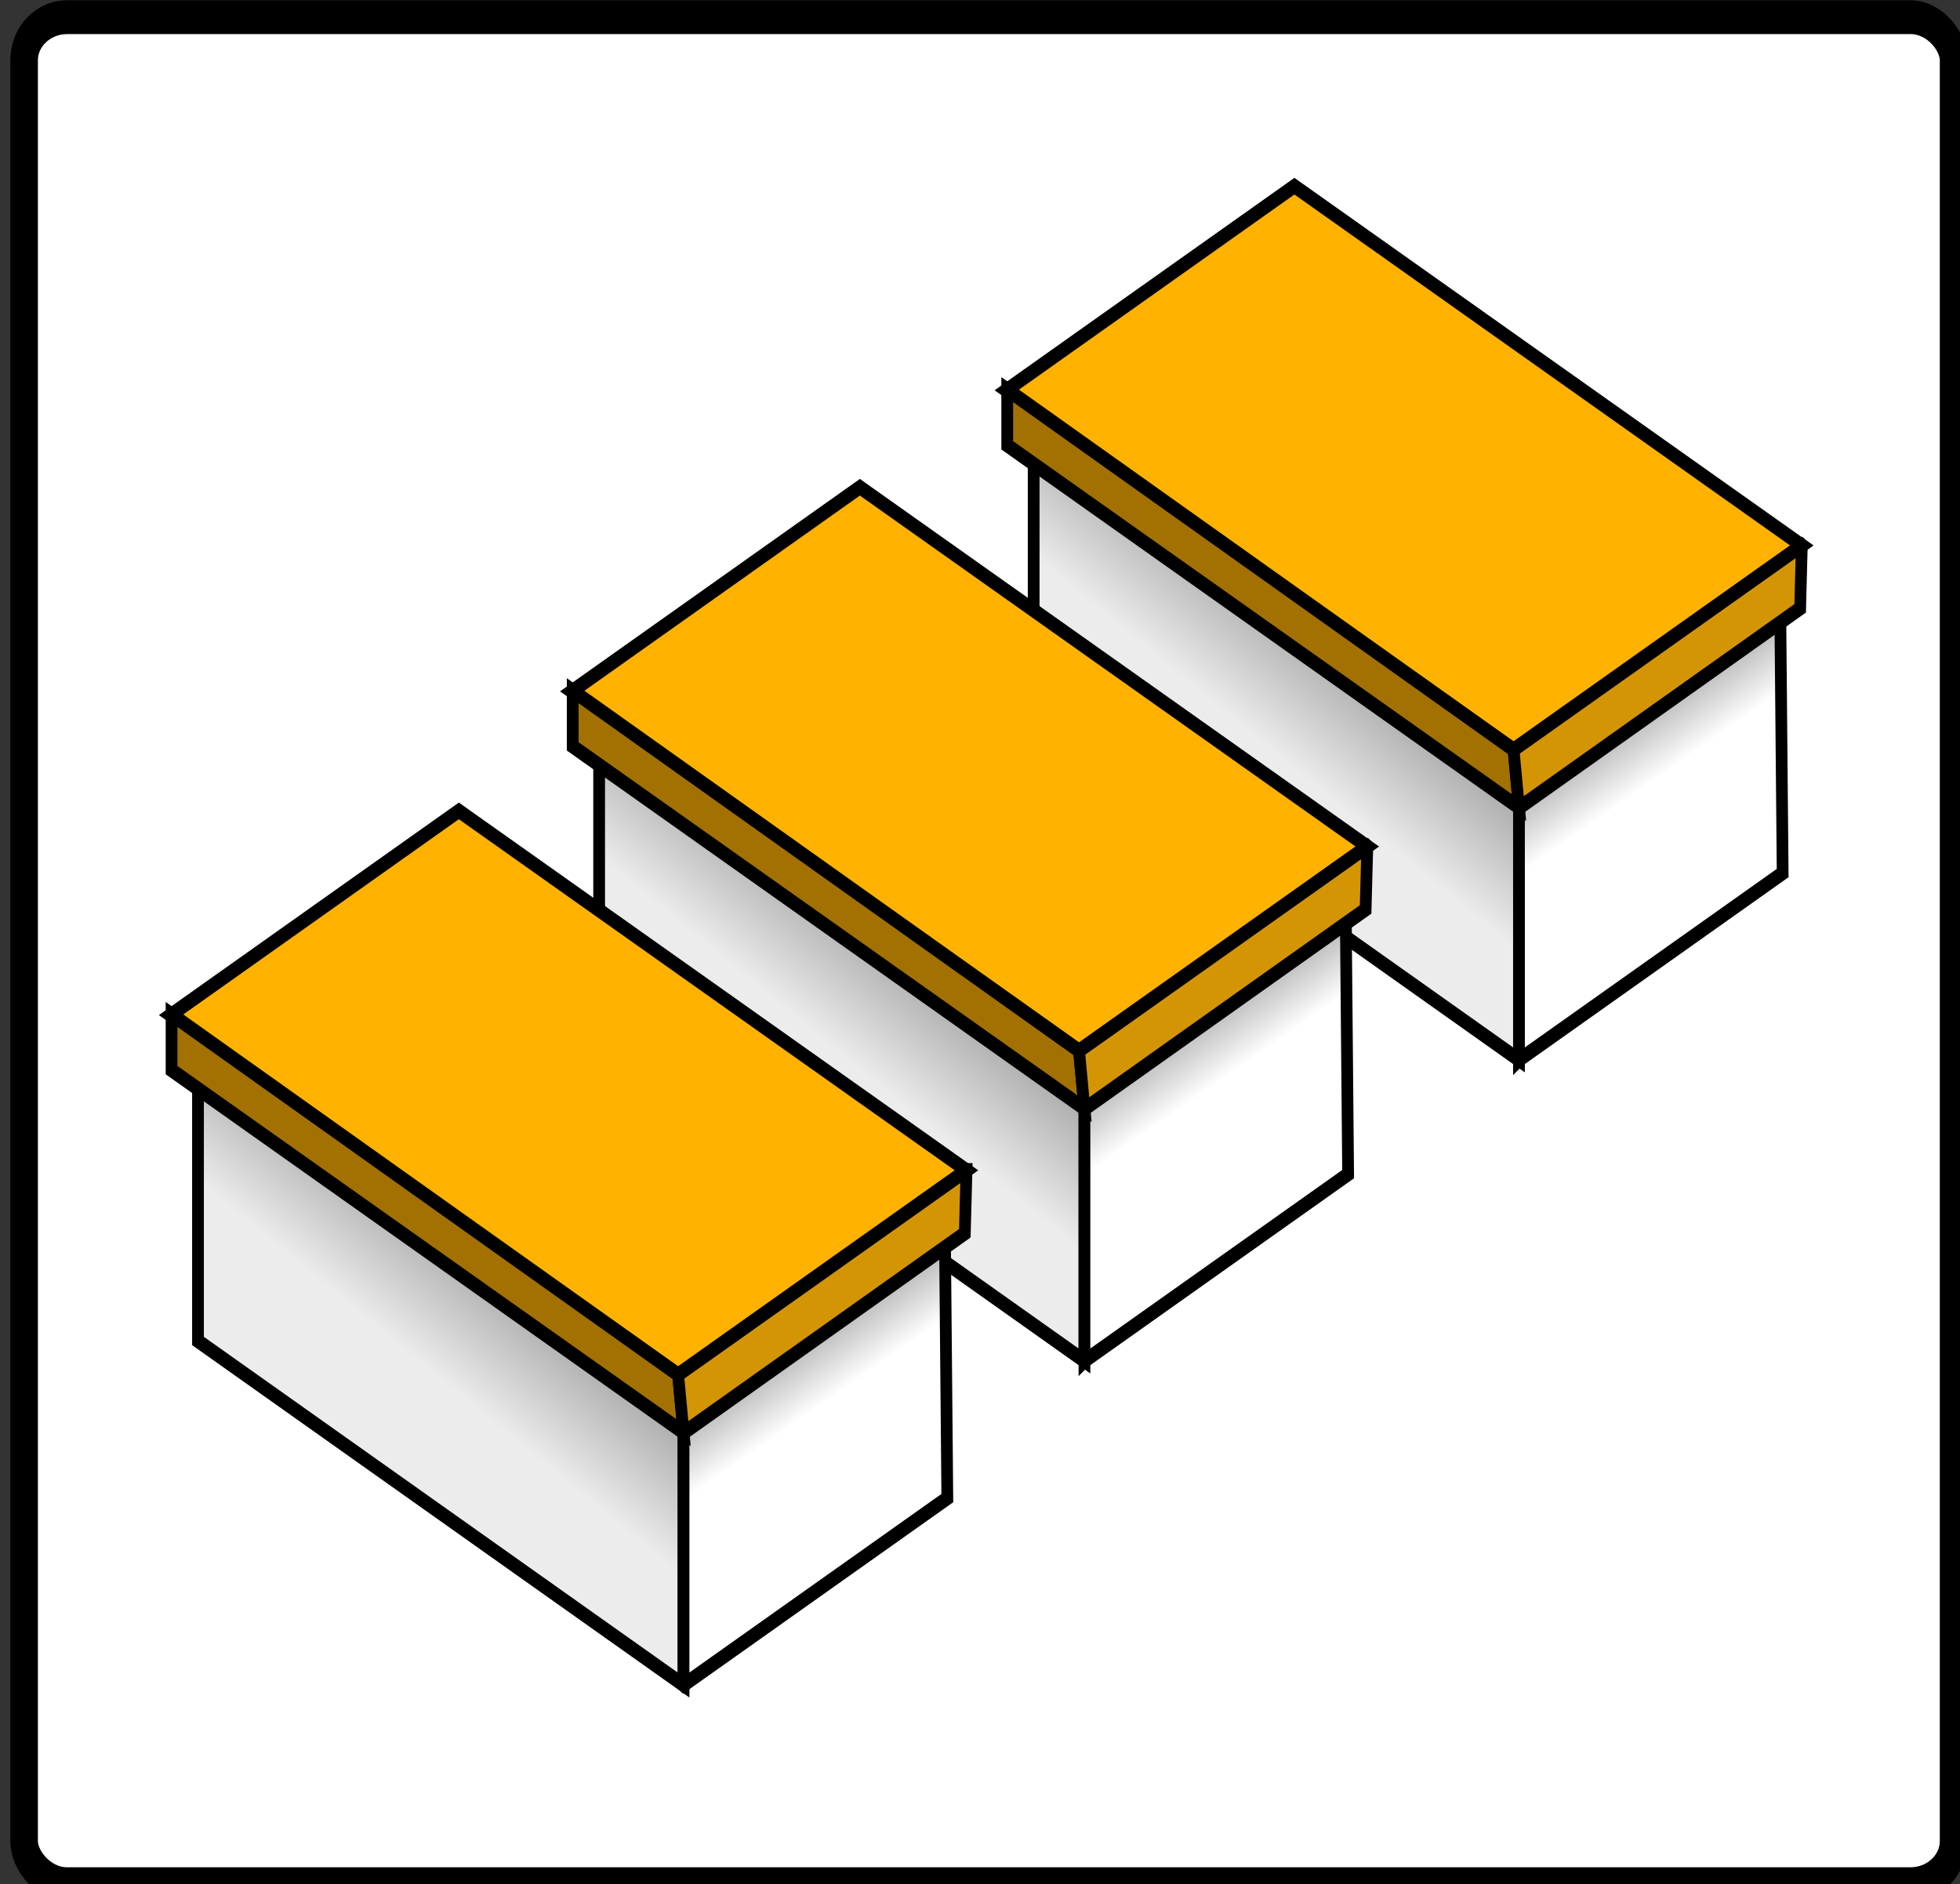 <?xml version="1.0" encoding="UTF-8" standalone="no"?>
<!-- Created with Inkscape (http://www.inkscape.org/) -->

<svg
   xmlns:dc="http://purl.org/dc/elements/1.1/"
   xmlns:cc="http://creativecommons.org/ns#"
   xmlns:rdf="http://www.w3.org/1999/02/22-rdf-syntax-ns#"
   xmlns:svg="http://www.w3.org/2000/svg"
   xmlns="http://www.w3.org/2000/svg"
   xmlns:xlink="http://www.w3.org/1999/xlink"
   xmlns:sodipodi="http://sodipodi.sourceforge.net/DTD/sodipodi-0.dtd"
   xmlns:inkscape="http://www.inkscape.org/namespaces/inkscape"
   width="516.5"
   height="496.5"
   id="svg2"
   version="1.1"
   inkscape:version="0.47pre4 r22446"
   sodipodi:docname="multi.svg">
  <rect width="100%" height="100%" fill="#333333" stroke="none"/>
  <defs
     id="defs4">
    <linearGradient
       id="linearGradient4577">
      <stop
         id="stop4579"
         offset="0"
         style="stop-color:#000000;stop-opacity:1;" />
      <stop
         id="stop4581"
         offset="1"
         style="stop-color:#ececec;stop-opacity:1" />
    </linearGradient>
    <linearGradient
       id="linearGradient4571">
      <stop
         id="stop4573"
         offset="0"
         style="stop-color:#000000;stop-opacity:1;" />
      <stop
         id="stop4575"
         offset="1"
         style="stop-color:#ececec;stop-opacity:1" />
    </linearGradient>
    <linearGradient
       id="linearGradient3680">
      <stop
         style="stop-color:#000000;stop-opacity:1;"
         offset="0"
         id="stop3682" />
      <stop
         style="stop-color:#ffffff;stop-opacity:1;"
         offset="1"
         id="stop3684" />
    </linearGradient>
    <inkscape:perspective
       sodipodi:type="inkscape:persp3d"
       inkscape:vp_x="0 : 526.18109 : 1"
       inkscape:vp_y="0 : 1000 : 0"
       inkscape:vp_z="744.09448 : 526.18109 : 1"
       inkscape:persp3d-origin="372.04724 : 350.78739 : 1"
       id="perspective10" />
    <linearGradient
       inkscape:collect="always"
       xlink:href="#linearGradient3680"
       id="linearGradient3686"
       x1="419.371"
       y1="230.072"
       x2="479.629"
       y2="332.373"
       gradientUnits="userSpaceOnUse"
       gradientTransform="matrix(0.935,0,0,0.935,-62.086,-60.519)" />
    <linearGradient
       inkscape:collect="always"
       xlink:href="#linearGradient4577"
       id="linearGradient3696"
       x1="343.463"
       y1="313.296"
       x2="296.215"
       y2="389.086"
       gradientUnits="userSpaceOnUse"
       gradientTransform="matrix(0.935,0,0,0.935,-62.086,-60.519)" />
    <inkscape:perspective
       id="perspective5210"
       inkscape:persp3d-origin="0.5 : 0.33333333 : 1"
       inkscape:vp_z="1 : 0.5 : 1"
       inkscape:vp_y="0 : 1000 : 0"
       inkscape:vp_x="0 : 0.5 : 1"
       sodipodi:type="inkscape:persp3d" />
    <linearGradient
       id="linearGradient3680-2">
      <stop
         style="stop-color:#000000;stop-opacity:1;"
         offset="0"
         id="stop3682-3" />
      <stop
         style="stop-color:#ffffff;stop-opacity:1;"
         offset="1"
         id="stop3684-1" />
    </linearGradient>
    <linearGradient
       id="linearGradient5219">
      <stop
         style="stop-color:#000000;stop-opacity:1;"
         offset="0"
         id="stop5221" />
      <stop
         style="stop-color:#ffffff;stop-opacity:1;"
         offset="1"
         id="stop5223" />
    </linearGradient>
    <linearGradient
       inkscape:collect="always"
       xlink:href="#linearGradient4571"
       id="linearGradient5293"
       x1="495.229"
       y1="283.202"
       x2="426.129"
       y2="387.153"
       gradientUnits="userSpaceOnUse"
       gradientTransform="matrix(1.211,0,0,1.211,-249.859,-17.716)" />
    <linearGradient
       inkscape:collect="always"
       xlink:href="#linearGradient5219"
       id="linearGradient5301"
       x1="518.258"
       y1="332.039"
       x2="550.043"
       y2="388.039"
       gradientUnits="userSpaceOnUse"
       gradientTransform="matrix(1.211,0,0,1.211,-249.859,-17.716)" />
    <inkscape:perspective
       id="perspective2882"
       inkscape:persp3d-origin="0.5 : 0.33333333 : 1"
       inkscape:vp_z="1 : 0.5 : 1"
       inkscape:vp_y="0 : 1000 : 0"
       inkscape:vp_x="0 : 0.5 : 1"
       sodipodi:type="inkscape:persp3d" />
    <linearGradient
       inkscape:collect="always"
       xlink:href="#linearGradient4571-9"
       id="linearGradient5293-2"
       x1="495.229"
       y1="283.202"
       x2="426.129"
       y2="387.153"
       gradientUnits="userSpaceOnUse"
       gradientTransform="matrix(1.211,0,0,1.211,-249.859,-17.716)" />
    <linearGradient
       id="linearGradient4571-9">
      <stop
         id="stop4573-4"
         offset="0"
         style="stop-color:#000000;stop-opacity:1;" />
      <stop
         id="stop4575-3"
         offset="1"
         style="stop-color:#ececec;stop-opacity:1" />
    </linearGradient>
    <linearGradient
       inkscape:collect="always"
       xlink:href="#linearGradient5219-1"
       id="linearGradient5301-5"
       x1="518.258"
       y1="332.039"
       x2="550.043"
       y2="388.039"
       gradientUnits="userSpaceOnUse"
       gradientTransform="matrix(1.211,0,0,1.211,-249.859,-17.716)" />
    <linearGradient
       id="linearGradient5219-1">
      <stop
         style="stop-color:#000000;stop-opacity:1;"
         offset="0"
         id="stop5221-7" />
      <stop
         style="stop-color:#ffffff;stop-opacity:1;"
         offset="1"
         id="stop5223-4" />
    </linearGradient>
    <inkscape:perspective
       id="perspective2882-4"
       inkscape:persp3d-origin="0.5 : 0.33333333 : 1"
       inkscape:vp_z="1 : 0.5 : 1"
       inkscape:vp_y="0 : 1000 : 0"
       inkscape:vp_x="0 : 0.5 : 1"
       sodipodi:type="inkscape:persp3d" />
    <linearGradient
       inkscape:collect="always"
       xlink:href="#linearGradient4571-6"
       id="linearGradient5293-7"
       x1="495.229"
       y1="283.202"
       x2="426.129"
       y2="387.153"
       gradientUnits="userSpaceOnUse"
       gradientTransform="matrix(1.211,0,0,1.211,-249.859,-17.716)" />
    <linearGradient
       id="linearGradient4571-6">
      <stop
         id="stop4573-8"
         offset="0"
         style="stop-color:#000000;stop-opacity:1;" />
      <stop
         id="stop4575-9"
         offset="1"
         style="stop-color:#ececec;stop-opacity:1" />
    </linearGradient>
    <linearGradient
       inkscape:collect="always"
       xlink:href="#linearGradient5219-6"
       id="linearGradient5301-0"
       x1="518.258"
       y1="332.039"
       x2="550.043"
       y2="388.039"
       gradientUnits="userSpaceOnUse"
       gradientTransform="matrix(1.211,0,0,1.211,-249.859,-17.716)" />
    <linearGradient
       id="linearGradient5219-6">
      <stop
         style="stop-color:#000000;stop-opacity:1;"
         offset="0"
         id="stop5221-8" />
      <stop
         style="stop-color:#ffffff;stop-opacity:1;"
         offset="1"
         id="stop5223-7" />
    </linearGradient>
    <linearGradient
       inkscape:collect="always"
       xlink:href="#linearGradient4571"
       id="linearGradient2975"
       gradientUnits="userSpaceOnUse"
       gradientTransform="matrix(1.023,0,0,1.023,-136.902,20.585)"
       x1="495.229"
       y1="283.202"
       x2="426.129"
       y2="387.153" />
    <linearGradient
       inkscape:collect="always"
       xlink:href="#linearGradient5219"
       id="linearGradient2977"
       gradientUnits="userSpaceOnUse"
       gradientTransform="matrix(1.023,0,0,1.023,-136.902,20.585)"
       x1="518.258"
       y1="332.039"
       x2="550.043"
       y2="388.039" />
    <inkscape:perspective
       id="perspective3633"
       inkscape:persp3d-origin="0.5 : 0.33333333 : 1"
       inkscape:vp_z="1 : 0.5 : 1"
       inkscape:vp_y="0 : 1000 : 0"
       inkscape:vp_x="0 : 0.5 : 1"
       sodipodi:type="inkscape:persp3d" />
  </defs>
  <sodipodi:namedview
     id="base"
     pagecolor="#ffffff"
     bordercolor="#666666"
     borderopacity="1.0"
     inkscape:pageopacity="0.0"
     inkscape:pageshadow="2"
     inkscape:zoom="0.53740115"
     inkscape:cx="292.74221"
     inkscape:cy="221.18306"
     inkscape:document-units="px"
     inkscape:current-layer="g2866"
     showgrid="false"
     showguides="false"
     inkscape:guide-bbox="true"
     inkscape:window-width="1024"
     inkscape:window-height="548"
     inkscape:window-x="0"
     inkscape:window-y="0"
     inkscape:window-maximized="1"
     inkscape:snap-to-guides="true"
     inkscape:snap-grids="false"
     inkscape:snap-bbox="true"
     inkscape:bbox-nodes="true"
     inkscape:snap-global="false">
    <sodipodi:guide
       orientation="-0.5,0.866"
       position="200.564,177.086"
       id="guide2834" />
    <sodipodi:guide
       orientation="0.5,0.866"
       position="588.564,400.279"
       id="guide2840" />
    <sodipodi:guide
       orientation="0.5,0.866"
       position="71.039,-223.706"
       id="guide2842" />
    <sodipodi:guide
       orientation="-0.5,0.866"
       position="-384.338,341.979"
       id="guide2844" />
    <sodipodi:guide
       orientation="1,0"
       position="956.337,104.391"
       id="guide2854" />
    <sodipodi:guide
       orientation="1,0"
       position="1001.591,81.764"
       id="guide2856" />
    <sodipodi:guide
       orientation="1,0"
       position="365.822,81.674"
       id="guide2858" />
    <sodipodi:guide
       orientation="1,0"
       position="289.348,318.943"
       id="guide2860" />
    <sodipodi:guide
       orientation="0.5,0.866"
       position="467.564,221.279"
       id="guide2862" />
    <sodipodi:guide
       orientation="-0.5,0.866"
       position="394.564,168.279"
       id="guide2864" />
    <sodipodi:guide
       orientation="0.5,0.866"
       position="45.583,-263.304"
       id="guide2870" />
    <sodipodi:guide
       orientation="0.5,0.866"
       position="-22.299,-294.417"
       id="guide3654" />
    <sodipodi:guide
       orientation="1,0"
       position="461.564,180.279"
       id="guide3656" />
    <sodipodi:guide
       orientation="-0.5,0.866"
       position="470.564,229.279"
       id="guide3658" />
    <sodipodi:guide
       orientation="0.5,0.866"
       position="385.564,155.279"
       id="guide3660" />
    <sodipodi:guide
       orientation="-0.5,0.866"
       position="322.564,343.279"
       id="guide3662" />
    <sodipodi:guide
       orientation="-0.5,0.866"
       position="-327.769,361.778"
       id="guide3666" />
    <sodipodi:guide
       orientation="0.5,0.866"
       position="371.564,148.279"
       id="guide3668" />
    <sodipodi:guide
       orientation="1,0"
       position="191.564,199.279"
       id="guide3672" />
  </sodipodi:namedview>
  <g
     inkscape:label="Layer 1"
     inkscape:groupmode="layer"
     id="layer1"
     transform="translate(-135.436,-52.142)">
    <g
       id="g2866"
       transform="matrix(0.757,0,0,0.929,31.108,33.356)">
      <rect
         style="fill:#ffffff;fill-opacity:1;stroke:#000000;stroke-width:9.592;stroke-linejoin:round;stroke-miterlimit:10;stroke-opacity:1;stroke-dasharray:none;stroke-dashoffset:0"
         id="rect2851"
         width="671.663"
         height="529.578"
         x="146.216"
         y="25.098"
         rx="14.943"
         ry="12.175" />
      <g
         id="g2924">
        <g
           id="g2866-9"
           transform="matrix(0.844,0,0,0.844,365.037,-141.563)">
          <path
             style="fill:url(#linearGradient5293-7);fill-opacity:1;stroke:#000000;stroke-width:4.845;stroke-linecap:butt;stroke-linejoin:miter;stroke-miterlimit:4;stroke-opacity:1;stroke-dasharray:none"
             d="m 157.122,432.332 0,-109.736 200.17,115.568 0,109.736 L 157.122,432.332 z"
             id="path5275-0" />
          <path
             style="fill:#ffffff;stroke:#000000;stroke-width:2.423;stroke-linecap:butt;stroke-linejoin:miter;stroke-miterlimit:4;stroke-opacity:1;stroke-dasharray:none"
             d="M 157.122,322.596 264.663,260.508 464.833,376.076 357.292,438.165 157.122,322.596 z"
             id="path5277-3" />
          <path
             style="fill:url(#linearGradient5301-0);fill-opacity:1;stroke:#000000;stroke-width:4.845;stroke-linecap:butt;stroke-linejoin:miter;stroke-miterlimit:4;stroke-opacity:1;stroke-dasharray:none"
             d="m 357.292,547.9 0,-109.736 107.541,-62.089 1.211,109.036 -108.752,62.788 z"
             id="path5279-3" />
          <path
             style="fill:#ffb200;fill-opacity:1;stroke:#000000;stroke-width:4.845;stroke-linecap:butt;stroke-linejoin:miter;stroke-miterlimit:4;stroke-opacity:1;stroke-dasharray:none"
             d="M 145.842,322.859 264.663,254.258 473.952,375.007 355.058,443.65 145.842,322.859 z"
             id="path5281-3" />
          <path
             style="fill:#a27102;fill-opacity:1;stroke:#000000;stroke-width:4.845;stroke-linecap:butt;stroke-linejoin:miter;stroke-miterlimit:4;stroke-opacity:1;stroke-dasharray:none"
             d="m 146.221,322.64 0,18.707 211.071,121.752 -2.234,-19.449 -208.837,-121.01 z"
             id="path5283-7" />
          <path
             style="fill:#d49505;fill-opacity:1;stroke:#000000;stroke-width:4.845;stroke-linecap:butt;stroke-linejoin:miter;stroke-miterlimit:4;stroke-opacity:1;stroke-dasharray:none"
             d="m 473.952,375.007 -0.693,21.138 -115.968,67.064 -2.234,-19.559 118.894,-68.643 z"
             id="path5285-3" />
        </g>
        <g
           id="g2866-3"
           transform="matrix(0.844,0,0,0.844,213.774,-56.163)">
          <path
             style="fill:url(#linearGradient5293-2);fill-opacity:1;stroke:#000000;stroke-width:4.845;stroke-linecap:butt;stroke-linejoin:miter;stroke-miterlimit:4;stroke-opacity:1;stroke-dasharray:none"
             d="m 157.122,432.332 0,-109.736 200.17,115.568 0,109.736 L 157.122,432.332 z"
             id="path5275-1" />
          <path
             style="fill:#ffffff;stroke:#000000;stroke-width:2.423;stroke-linecap:butt;stroke-linejoin:miter;stroke-miterlimit:4;stroke-opacity:1;stroke-dasharray:none"
             d="M 157.122,322.596 264.663,260.508 464.833,376.076 357.292,438.165 157.122,322.596 z"
             id="path5277-4" />
          <path
             style="fill:url(#linearGradient5301-5);fill-opacity:1;stroke:#000000;stroke-width:4.845;stroke-linecap:butt;stroke-linejoin:miter;stroke-miterlimit:4;stroke-opacity:1;stroke-dasharray:none"
             d="m 357.292,547.9 0,-109.736 107.541,-62.089 1.211,109.036 -108.752,62.788 z"
             id="path5279-6" />
          <path
             style="fill:#ffb200;fill-opacity:1;stroke:#000000;stroke-width:4.845;stroke-linecap:butt;stroke-linejoin:miter;stroke-miterlimit:4;stroke-opacity:1;stroke-dasharray:none"
             d="M 145.842,322.859 264.663,254.258 473.952,375.007 355.058,443.65 145.842,322.859 z"
             id="path5281-9" />
          <path
             style="fill:#a27102;fill-opacity:1;stroke:#000000;stroke-width:4.845;stroke-linecap:butt;stroke-linejoin:miter;stroke-miterlimit:4;stroke-opacity:1;stroke-dasharray:none"
             d="m 146.221,322.64 0,18.707 211.071,121.752 -2.234,-19.449 -208.837,-121.01 z"
             id="path5283-4" />
          <path
             style="fill:#d49505;fill-opacity:1;stroke:#000000;stroke-width:4.845;stroke-linecap:butt;stroke-linejoin:miter;stroke-miterlimit:4;stroke-opacity:1;stroke-dasharray:none"
             d="m 473.952,375.007 -0.693,21.138 -115.968,67.064 -2.234,-19.559 118.894,-68.643 z"
             id="path5285-2" />
        </g>
        <path
           style="fill:url(#linearGradient2975);fill-opacity:1;stroke:#000000;stroke-width:4.091;stroke-linecap:butt;stroke-linejoin:miter;stroke-miterlimit:4;stroke-opacity:1;stroke-dasharray:none"
           d="m 206.744,400.596 0,-92.658 169.019,97.583 0,92.658 -169.019,-97.583 z"
           id="path5275" />
        <path
           style="fill:#ffffff;stroke:#000000;stroke-width:2.046;stroke-linecap:butt;stroke-linejoin:miter;stroke-miterlimit:4;stroke-opacity:1;stroke-dasharray:none"
           d="m 206.744,307.937 90.805,-52.426 169.019,97.583 -90.805,52.426 -169.019,-97.583 z"
           id="path5277" />
        <path
           style="fill:url(#linearGradient2977);fill-opacity:1;stroke:#000000;stroke-width:4.091;stroke-linecap:butt;stroke-linejoin:miter;stroke-miterlimit:4;stroke-opacity:1;stroke-dasharray:none"
           d="m 375.763,498.179 0,-92.658 90.805,-52.426 1.023,92.068 -91.828,53.017 z"
           id="path5279" />
        <path
           style="fill:#ffb200;fill-opacity:1;stroke:#000000;stroke-width:4.091;stroke-linecap:butt;stroke-linejoin:miter;stroke-miterlimit:4;stroke-opacity:1;stroke-dasharray:none"
           d="M 197.219,308.159 297.549,250.234 474.268,352.192 373.877,410.153 197.219,308.159 z"
           id="path5281" />
        <path
           style="fill:#a27102;fill-opacity:1;stroke:#000000;stroke-width:4.091;stroke-linecap:butt;stroke-linejoin:miter;stroke-miterlimit:4;stroke-opacity:1;stroke-dasharray:none"
           d="m 197.539,307.975 0,15.796 178.224,102.804 -1.886,-16.422 -176.338,-102.178 z"
           id="path5283" />
        <path
           style="fill:#d49505;fill-opacity:1;stroke:#000000;stroke-width:4.091;stroke-linecap:butt;stroke-linejoin:miter;stroke-miterlimit:4;stroke-opacity:1;stroke-dasharray:none"
           d="m 474.268,352.192 -0.585,17.849 -97.92,56.627 -1.886,-16.515 100.391,-57.961 z"
           id="path5285" />
      </g>
    </g>
  </g>
</svg>
